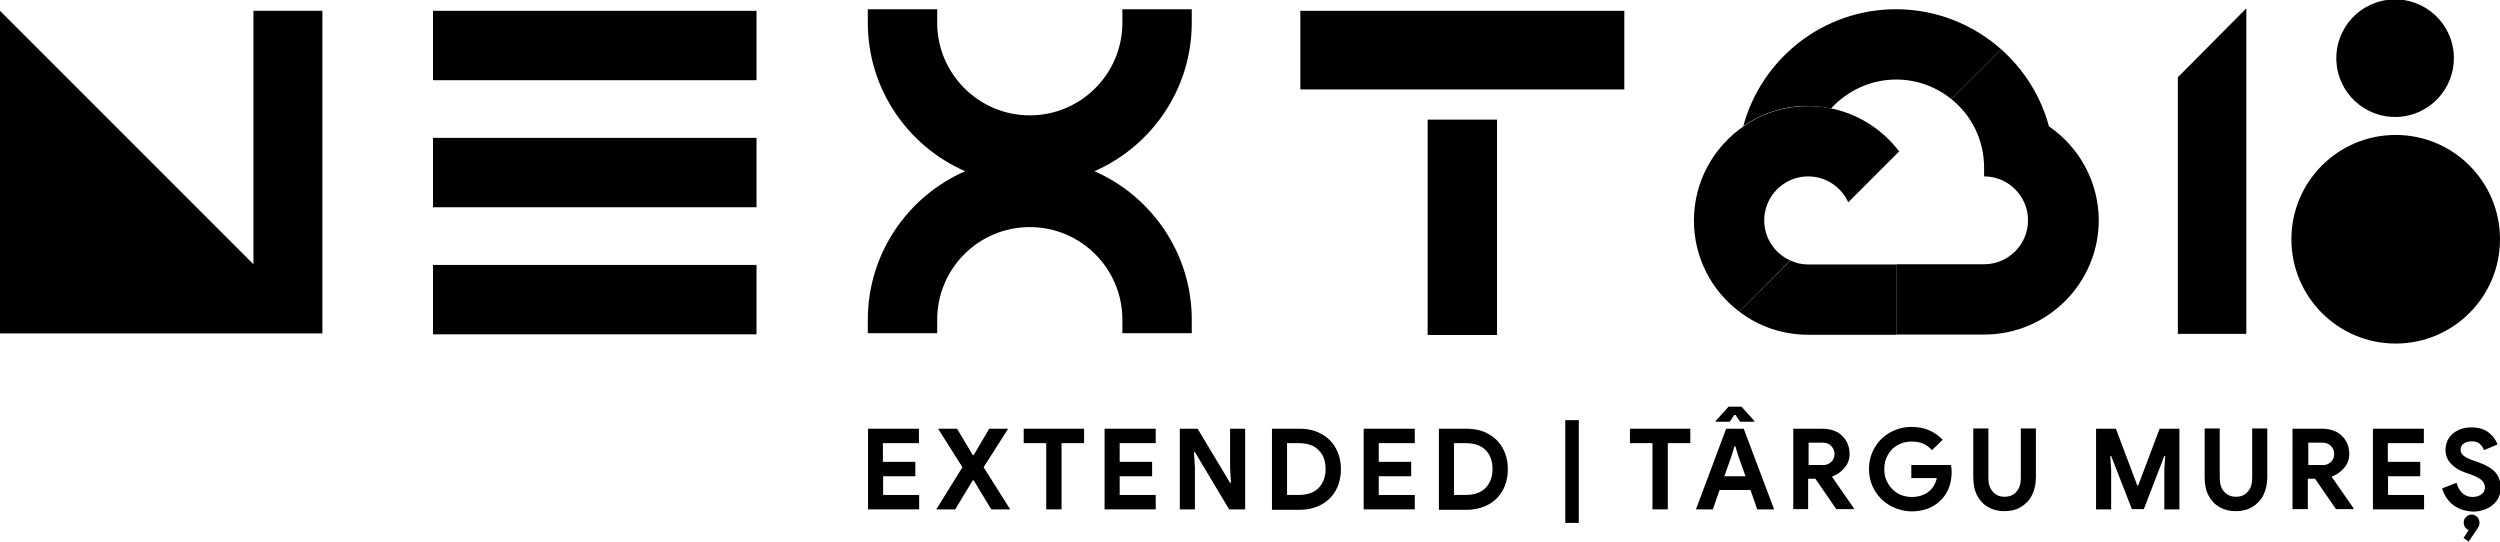 <?xml version="1.0" encoding="utf-8"?>
<!-- Generator: Adobe Illustrator 22.1.0, SVG Export Plug-In . SVG Version: 6.00 Build 0)  -->
<svg version="1.1" id="Layer_1" xmlns="http://www.w3.org/2000/svg" xmlns:xlink="http://www.w3.org/1999/xlink" x="0px" y="0px"
	 viewBox="0 0 1109.7 240.4" style="enable-background:new 0 0 1109.7 240.4;" xml:space="preserve">
<g>
	<g>
		<g>
			<polygon points="143.1,4.8 112.5,4.8 112.5,117.3 0,4.8 0,148 143.2,148 143.1,147.9 			"/>
		</g>
		<g>
			<rect x="192.2" y="4.8" width="143.6" height="30.8"/>
		</g>
		<g>
			<rect x="192.2" y="117.6" width="143.6" height="30.8"/>
		</g>
		<g>
			<rect x="192.2" y="61.2" width="143.6" height="30.8"/>
		</g>
		<g>
			<path d="M498.2,10.1c0,22.7-18.4,41.1-41.1,41.1S416,32.7,416,10.1v-6h-30.8v6c0,29.4,17.8,54.8,43.2,65.9
				c-25.4,11.1-43.2,36.5-43.2,65.9v6H416v-6c0-22.7,18.4-41.1,41.1-41.1s41.1,18.4,41.1,41.1v6H529v-6c0-29.4-17.8-54.8-43.2-65.9
				C511.2,64.9,529,39.5,529,10.1v-6h-30.8V10.1z"/>
		</g>
		<g>
			<path d="M812.8,48.1C812.8,48.1,812.8,48.1,812.8,48.1c7.2-7.8,17.5-12.8,28.9-12.8c9.3,0,17.8,3.3,24.5,8.7c0,0,0,0,0,0
				l22.1-22.1c0,0,0,0,0,0l0,0c-12.4-11-28.8-17.8-46.7-17.8c-32.4,0-59.7,22-67.8,51.9c0,0,0.1,0,0.1-0.1c8.2-5.6,18-8.9,28.6-8.9
				C806.1,47.1,809.5,47.5,812.8,48.1z"/>
		</g>
		<g>
			<path d="M909.5,56.1c-3.6-13.4-11.1-25.2-21.2-34.2c0,0,0,0,0,0L866.2,44c0,0,0,0,0,0c8.9,7.2,14.5,18.1,14.5,30.4v3.9
				c10.8,0,19.5,8.8,19.5,19.5c0,10.8-8.8,19.5-19.5,19.5h-39l0,0v31.2l0,0h39.1c28,0,50.8-22.8,50.8-50.8
				C931.5,80.5,922.8,65.2,909.5,56.1z"/>
		</g>
		<g>
			<path d="M841.7,117.4h-39c-2.9,0-5.6-0.6-8-1.8l0,0c0,0,0,0,0,0L772,138.3c8.5,6.5,19.1,10.3,30.7,10.3h39v0V117.4L841.7,117.4z"
				/>
		</g>
		<g>
			<path d="M794.6,115.6c-6.8-3.1-11.5-9.9-11.5-17.8c0-10.8,8.8-19.5,19.5-19.5c7.9,0,14.7,4.7,17.8,11.5l22.6-22.6
				c-7.3-9.6-18-16.6-30.3-19.1c-3.3-0.7-6.7-1-10.1-1c-10.6,0-20.5,3.3-28.6,8.9c-13.3,9.2-22.1,24.5-22.1,41.9
				c0,16.5,7.9,31.2,20.1,40.4l0,0L794.6,115.6C794.6,115.6,794.6,115.6,794.6,115.6z"/>
		</g>
		<g>
			<rect x="633.7" y="53.1" width="30.8" height="95.6"/>
		</g>
		<g>
			<rect x="577.2" y="4.8" width="143.8" height="34.9"/>
		</g>
		<g>
			<polygon points="966.7,148.2 997.1,148.2 997.1,3.7 966.7,34.3 			"/>
		</g>
		<g>
			<circle cx="1063.4" cy="106.2" r="46.3"/>
		</g>
		<g>
			<ellipse transform="matrix(0.973 -0.23 0.23 0.973 22.443 245.013)" cx="1063.4" cy="26.1" rx="26.1" ry="26.1"/>
		</g>
	</g>
	<g>
		<path d="M385.2,190.3h22.7v6.4h-16v8.3h14.4v6.4H392v8.3h16v6.4h-22.7V190.3z"/>
		<path d="M427.2,207.4l-10.8-17.1h8.4l7,11.7h0.4l6.9-11.7h8.4l-10.9,17.1l11.8,18.7h-8.4l-7.8-12.9h-0.4l-7.8,12.9h-8.4
			L427.2,207.4z"/>
		<path d="M464.4,196.7h-10v-6.4h26.8v6.4h-10v29.4h-6.8V196.7z"/>
		<path d="M490.3,190.3H513v6.4h-16v8.3h14.4v6.4H497v8.3h16v6.4h-22.7V190.3z"/>
		<path d="M523.7,190.3h7.9l14.4,24h0.4l-0.4-6.9v-17.1h6.7v35.8h-7.1l-15.2-25.4H530l0.4,6.9v18.5h-6.7V190.3z"/>
		<path d="M564.6,190.3h12.1c3.7,0,7,0.7,9.8,2.3c2.8,1.5,4.9,3.6,6.4,6.3c1.5,2.7,2.3,5.8,2.3,9.4s-0.8,6.7-2.3,9.4
			c-1.5,2.7-3.6,4.8-6.4,6.3c-2.8,1.5-6,2.3-9.8,2.3h-12.1V190.3z M576.4,219.7c3.9,0,6.8-1,8.9-3.1c2-2.1,3.1-4.9,3.1-8.4
			s-1-6.4-3.1-8.4c-2-2.1-5-3.1-8.9-3.1h-5.1v23H576.4z"/>
		<path d="M605.3,190.3H628v6.4h-16v8.3h14.4v6.4H612v8.3h16v6.4h-22.7V190.3z"/>
		<path d="M638.7,190.3h12.1c3.7,0,7,0.7,9.8,2.3c2.8,1.5,4.9,3.6,6.4,6.3c1.5,2.7,2.3,5.8,2.3,9.4s-0.8,6.7-2.3,9.4
			c-1.5,2.7-3.6,4.8-6.4,6.3c-2.8,1.5-6,2.3-9.8,2.3h-12.1V190.3z M650.5,219.7c3.9,0,6.8-1,8.9-3.1c2-2.1,3.1-4.9,3.1-8.4
			s-1-6.4-3.1-8.4c-2-2.1-5-3.1-8.9-3.1h-5.1v23H650.5z"/>
		<path d="M694.8,186.5h6v45.6h-6V186.5z"/>
		<path d="M733.5,196.7h-10v-6.4h26.8v6.4h-10v29.4h-6.8V196.7z"/>
		<path d="M766.2,190.3h7.8l13.5,35.8H780l-3-8.6h-13.7l-3,8.6h-7.5L766.2,190.3z M761.6,186.8l5.7-6.3h5.7l5.7,6.3v0.4h-6.3l-2-3
			h-0.6l-2,3h-6.3V186.8z M774.8,211.4l-3.2-9l-1.3-4.3h-0.4l-1.3,4.3l-3.2,9H774.8z"/>
		<path d="M796,190.3h13.1c2.3,0,4.4,0.5,6.2,1.4c1.8,1,3.2,2.3,4.2,4c1,1.7,1.5,3.7,1.5,5.8c0,2.3-0.7,4.3-2.2,6.1
			s-3.3,3.1-5.5,3.9l0,0.3l9.6,13.8v0.4h-7.8l-9.3-13.5h-3.2v13.5H796V190.3z M809,206.5c1.5,0,2.8-0.5,3.8-1.4
			c1-0.9,1.5-2.1,1.5-3.6c0-1.4-0.5-2.5-1.4-3.5c-0.9-1-2.2-1.5-3.7-1.5h-6.4v9.9H809z"/>
		<path d="M839.1,224.5c-2.9-1.6-5.2-3.9-6.9-6.7c-1.7-2.9-2.6-6-2.6-9.6s0.9-6.7,2.6-9.6c1.7-2.9,4-5.1,6.9-6.7
			c2.9-1.6,6-2.4,9.5-2.4c2.8,0,5.4,0.5,7.7,1.5c2.3,1,4.3,2.4,6,4.2l-4.7,4.6c-1.2-1.3-2.5-2.2-4-2.9c-1.5-0.6-3.1-0.9-5.1-0.9
			c-2.2,0-4.2,0.5-6.1,1.5s-3.3,2.5-4.4,4.4c-1.1,1.9-1.6,4-1.6,6.4c0,2.4,0.5,4.5,1.7,6.4c1.1,1.9,2.6,3.3,4.4,4.4
			c1.9,1,3.9,1.5,6.1,1.5c3.3,0,6.1-1,8.2-3c0.7-0.6,1.2-1.4,1.8-2.3c0.5-0.9,0.9-2,1.1-3.1h-11.3v-5.8H866c0.2,0.9,0.3,2,0.3,3.2
			c0,2.4-0.4,4.6-1.1,6.6c-0.7,2-1.8,3.8-3.3,5.4c-1.6,1.7-3.5,3.1-5.8,4c-2.3,0.9-4.8,1.4-7.6,1.4
			C845.2,226.9,842,226.1,839.1,224.5z"/>
		<path d="M882.5,225.1c-2.1-1.2-3.7-2.9-4.9-5.2c-1.2-2.3-1.7-5-1.7-8.1v-21.6h6.7v22c0,2.5,0.6,4.5,1.9,6c1.3,1.5,3,2.3,5.3,2.3
			c2.3,0,4.1-0.8,5.3-2.3c1.3-1.5,1.9-3.5,1.9-6v-22h6.7v21.6c0,3-0.6,5.6-1.7,7.9s-2.8,4-4.9,5.3c-2.1,1.3-4.6,1.9-7.4,1.9
			C887,226.9,884.6,226.3,882.5,225.1z"/>
		<path d="M930.5,190.3h8.7l9.5,25.2h0.4l9.5-25.2h8.8v35.8h-6.7v-17.7l0.4-6h-0.4l-9.1,23.6h-5.3l-9.2-23.6h-0.4l0.4,6v17.7h-6.7
			V190.3z"/>
		<path d="M985.2,225.1c-2.1-1.2-3.7-2.9-4.9-5.2c-1.2-2.3-1.7-5-1.7-8.1v-21.6h6.7v22c0,2.5,0.6,4.5,1.9,6c1.3,1.5,3,2.3,5.3,2.3
			c2.3,0,4.1-0.8,5.3-2.3c1.3-1.5,1.9-3.5,1.9-6v-22h6.7v21.6c0,3-0.6,5.6-1.7,7.9s-2.8,4-4.9,5.3c-2.1,1.3-4.6,1.9-7.4,1.9
			C989.7,226.9,987.3,226.3,985.2,225.1z"/>
		<path d="M1017.8,190.3h13.1c2.3,0,4.4,0.5,6.2,1.4c1.8,1,3.2,2.3,4.2,4c1,1.7,1.5,3.7,1.5,5.8c0,2.3-0.7,4.3-2.2,6.1
			s-3.3,3.1-5.5,3.9l0,0.3l9.6,13.8v0.4h-7.8l-9.3-13.5h-3.2v13.5h-6.8V190.3z M1030.8,206.5c1.5,0,2.8-0.5,3.8-1.4
			c1-0.9,1.5-2.1,1.5-3.6c0-1.4-0.5-2.5-1.4-3.5c-0.9-1-2.2-1.5-3.7-1.5h-6.4v9.9H1030.8z"/>
		<path d="M1053.2,190.3h22.7v6.4h-16v8.3h14.4v6.4H1060v8.3h16v6.4h-22.7V190.3z"/>
		<path d="M1089.1,224.3c-2.4-1.8-4.1-4.3-5.1-7.5l6.4-2.5c0.5,1.9,1.4,3.4,2.6,4.6c1.2,1.1,2.7,1.7,4.5,1.7c1.5,0,2.8-0.4,3.9-1.1
			c1.1-0.8,1.6-1.8,1.6-3.1c0-1.3-0.5-2.4-1.5-3.3c-1-0.9-2.8-1.8-5.4-2.7l-2.2-0.8c-2.3-0.8-4.3-2-5.9-3.7s-2.5-3.7-2.5-6.2
			c0-1.9,0.5-3.6,1.4-5.1c1-1.5,2.3-2.7,4.1-3.6c1.8-0.9,3.8-1.3,6-1.3c3.2,0,5.8,0.8,7.7,2.3c1.9,1.5,3.2,3.3,3.9,5.3l-6,2.5
			c-0.4-1.1-1-2-1.9-2.8c-0.9-0.8-2.1-1.1-3.5-1.1c-1.5,0-2.7,0.3-3.6,1c-1,0.7-1.4,1.6-1.4,2.7c0,1.1,0.5,2,1.4,2.7
			c0.9,0.7,2.4,1.5,4.5,2.2l2.3,0.8c3.1,1.1,5.5,2.5,7.1,4.2c1.6,1.8,2.5,4,2.5,6.9c0,2.3-0.6,4.3-1.8,5.9c-1.2,1.6-2.7,2.8-4.6,3.6
			c-1.9,0.8-3.8,1.2-5.8,1.2C1094.3,226.9,1091.5,226,1089.1,224.3z M1093.5,238.8l2.3-3.5c-0.7-0.3-1.2-0.7-1.6-1.3
			c-0.4-0.6-0.6-1.2-0.6-2c0-1,0.3-1.8,1-2.5c0.7-0.7,1.5-1.1,2.5-1.1c1,0,1.8,0.4,2.5,1.1c0.7,0.7,1,1.6,1,2.6
			c0,0.7-0.2,1.4-0.7,2.2l-4.1,6.1L1093.5,238.8z"/>
	</g>
</g>
</svg>
